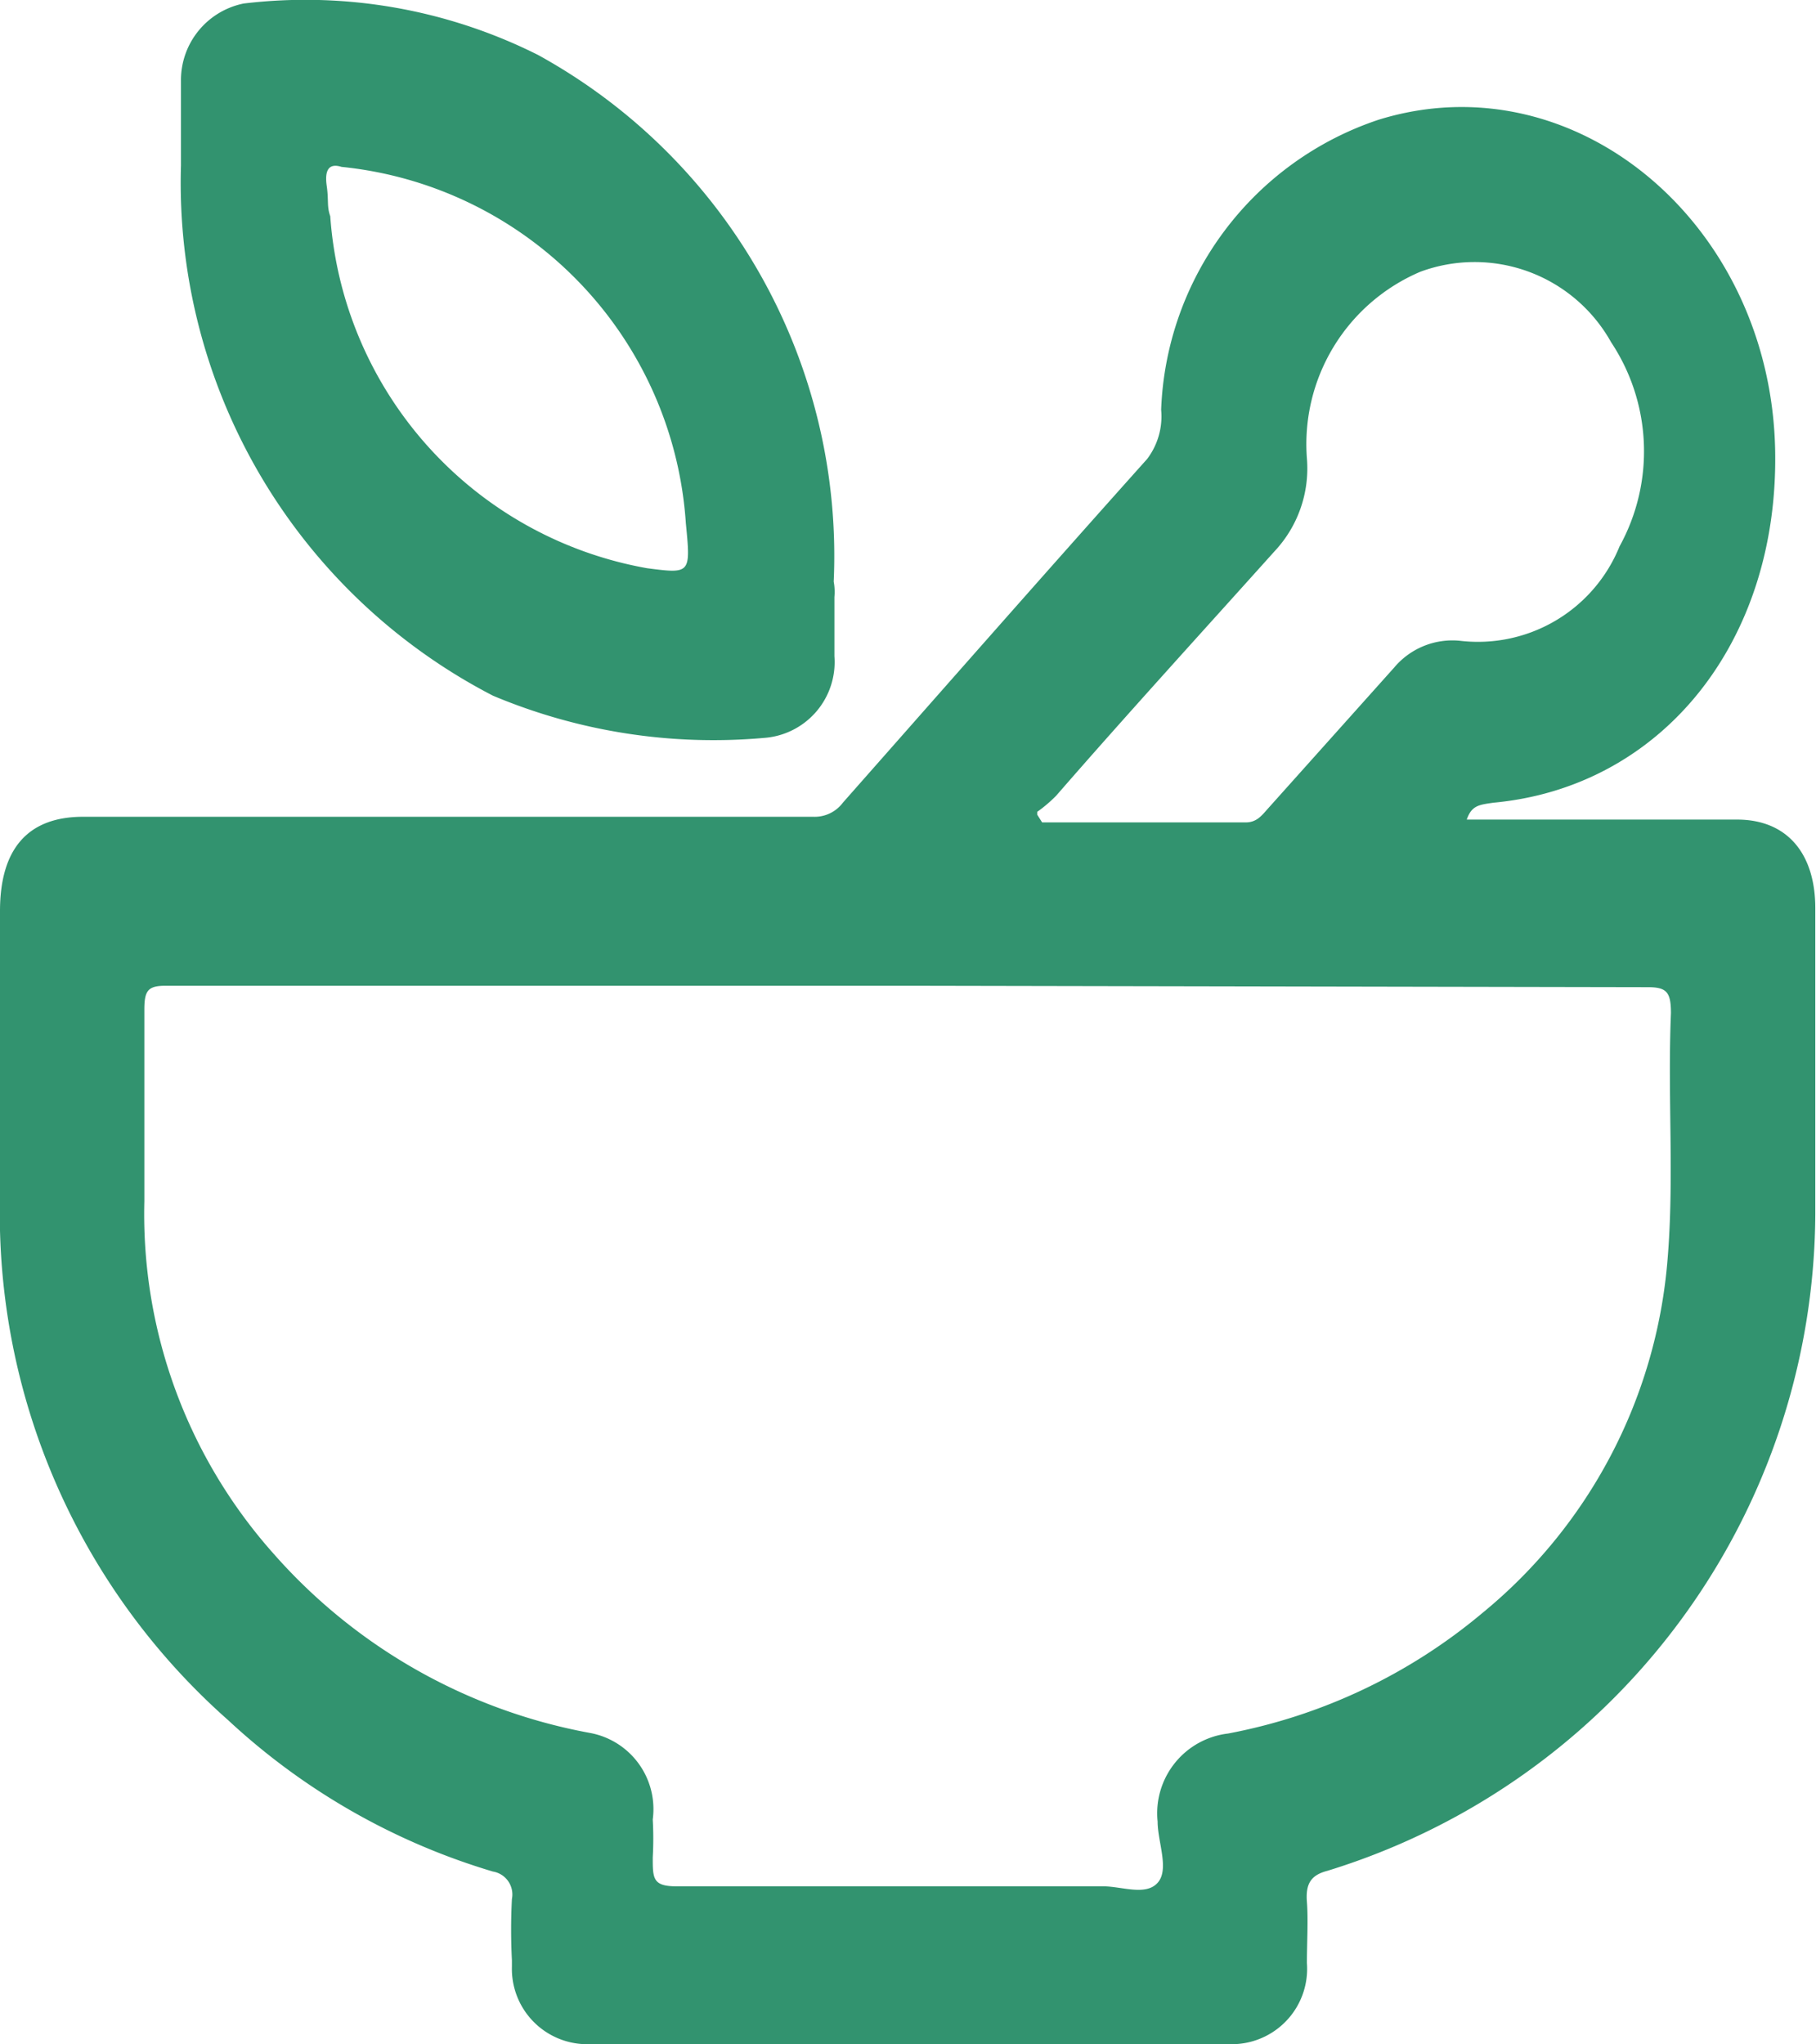 <svg xmlns="http://www.w3.org/2000/svg" viewBox="0 0 25.79 29.03"><defs><style>.cls-1{fill:#32936F;}</style></defs><g id="Layer_2" data-name="Layer 2"><g id="Layer_1-2" data-name="Layer 1"><path id="Path_5" data-name="Path 5" class="cls-1" d="M20.83,11.64h3.84c.7,0,1.11.47,1.11,1.26,0,1.45,0,2.9,0,4.35a9.81,9.81,0,0,1-6.93,9.32c-.23.06-.31.18-.29.44s0,.58,0,.87a1.07,1.07,0,0,1-1,1.15H8.27a1.07,1.07,0,0,1-1-1.1v-.09a8.42,8.42,0,0,1,0-.87A.33.33,0,0,0,7,26.58H7a9.5,9.5,0,0,1-3.76-2.15A9.6,9.6,0,0,1,0,17c0-1.35,0-2.7,0-4.06,0-.89.4-1.34,1.18-1.34H11.55a.5.5,0,0,0,.42-.2c1.43-1.62,2.87-3.26,4.32-4.88a1,1,0,0,0,.2-.7,4.52,4.52,0,0,1,3.09-4.12c2.78-.86,5.57,1.47,5.63,4.7.05,2.73-1.62,4.78-4,5C21,11.43,20.9,11.44,20.83,11.64ZM12.92,14H2.35c-.25,0-.3.07-.3.34,0,.91,0,1.81,0,2.72a7.25,7.25,0,0,0,1.83,5,7.88,7.88,0,0,0,4.49,2.55,1.1,1.1,0,0,1,.9,1.23,4.86,4.86,0,0,1,0,.54c0,.3,0,.41.34.41h6.06c.26,0,.6.14.77-.05s0-.58,0-.87a1.14,1.14,0,0,1,1-1.25,7.9,7.9,0,0,0,3.61-1.71,7.24,7.24,0,0,0,2.63-5c.1-1.17,0-2.34.05-3.52,0-.3-.06-.37-.33-.37Zm1.81-2.43.07.11h2.89c.16,0,.23-.1.32-.2l1.79-2a1.08,1.08,0,0,1,.93-.38A2.17,2.17,0,0,0,23,7.76a2.8,2.8,0,0,0-.12-2.9,2.22,2.22,0,0,0-2.71-1,2.66,2.66,0,0,0-1.61,2.65,1.72,1.72,0,0,1-.46,1.32C17.05,9,16,10.15,15,11.3A2,2,0,0,1,14.73,11.53Z"/><path id="Path_6" data-name="Path 6" class="cls-1" d="M11.85,8.48v.84a1.08,1.08,0,0,1-1,1.16h0A8.08,8.08,0,0,1,7,9.88,8.2,8.2,0,0,1,2.57,2.35V1.15A1.11,1.11,0,0,1,3.46.05,7.36,7.36,0,0,1,7.64.78a8.12,8.12,0,0,1,4.2,7.48A.81.81,0,0,1,11.85,8.48Zm-7-6.11c-.19-.06-.24.06-.21.27s0,.29.05.43a5.47,5.47,0,0,0,4.5,5c.62.08.62.08.55-.64A5.45,5.45,0,0,0,4.85,2.37Z"/></g></g></svg>
